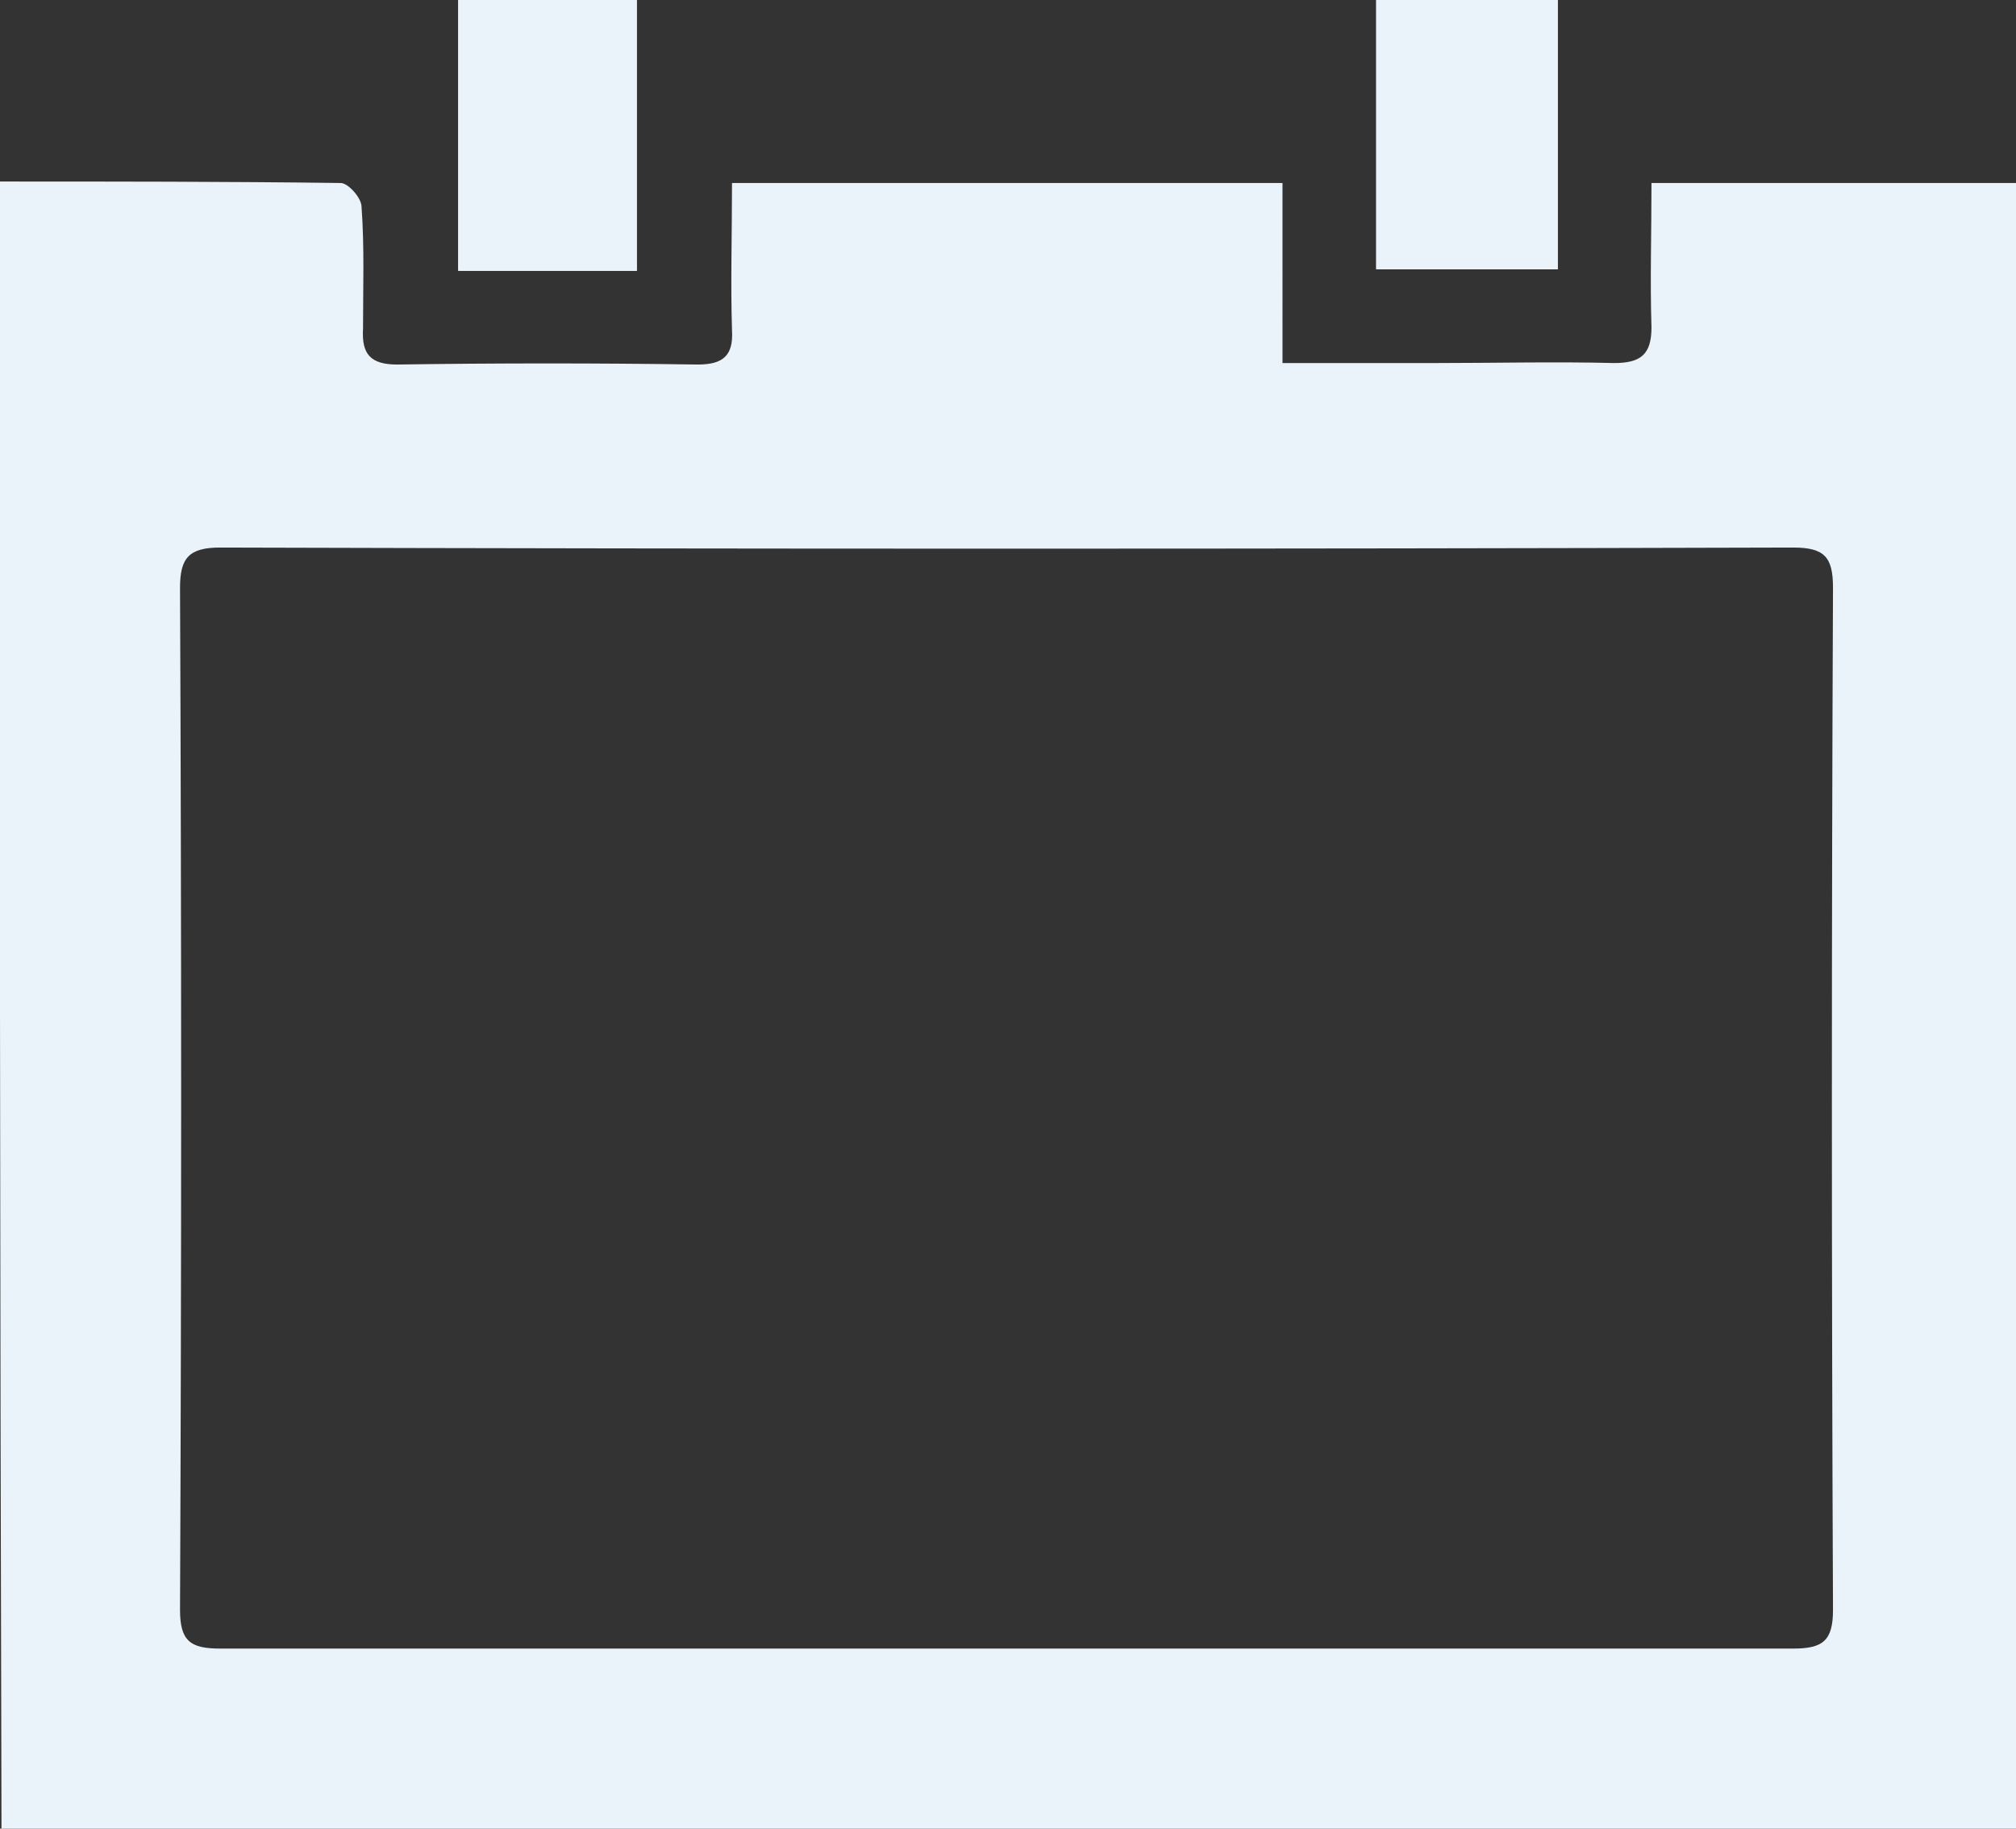 <svg xmlns="http://www.w3.org/2000/svg" viewBox="8587 1763 135.5 122.9">
  <rect x="8587" y="1763" width="135.5" height="122.9" fill="#333333" stroke="none"/>
  <defs>
    <style>
      .cls-1 {
        fill: #fff;
      }

      .cls-2 {
        fill: #eaf3fa;
      }
    </style>
  </defs>
  <g id="Group_21" data-name="Group 21" transform="translate(8587 1763)">
    <path id="Path_21" data-name="Path 21" class="cls-1" d="M104.7,0H92.5V18.1h12.2ZM42.8,18.2V0h-12V18.2Z"/>
    <path id="Path_22" data-name="Path 22" class="cls-2" d="M0,12.2c7.7,0,15.3,0,22.9.1.5,0,1.4,1,1.4,1.6.2,2.7.1,5.5.1,8.2-.1,1.7.5,2.4,2.3,2.4,6.7-.1,13.5-.1,20.2,0,1.7,0,2.4-.6,2.3-2.3-.1-3.2,0-6.5,0-9.9h37V24.4H96.5c4,0,8-.1,12,0,1.8,0,2.5-.6,2.5-2.4-.1-3.1,0-6.3,0-9.7h24.5V122.9H.1Q-.05,68,0,12.2Zm67.8,98.6h52.7c2,0,2.7-.5,2.7-2.6q-.15-34.35,0-68.7c0-2.1-.6-2.7-2.7-2.7-35.2.1-70.5.1-105.7,0-2.1,0-2.7.7-2.7,2.7q.15,34.35,0,68.7c0,2.1.7,2.6,2.7,2.6Z"/>
    <path id="Path_23" data-name="Path 23" class="cls-2" d="M104.7,0V18.1H92.5V0Z"/>
    <path id="Path_24" data-name="Path 24" class="cls-2" d="M42.8,18.2h-12V0h12Z"/>
  </g>
</svg>
